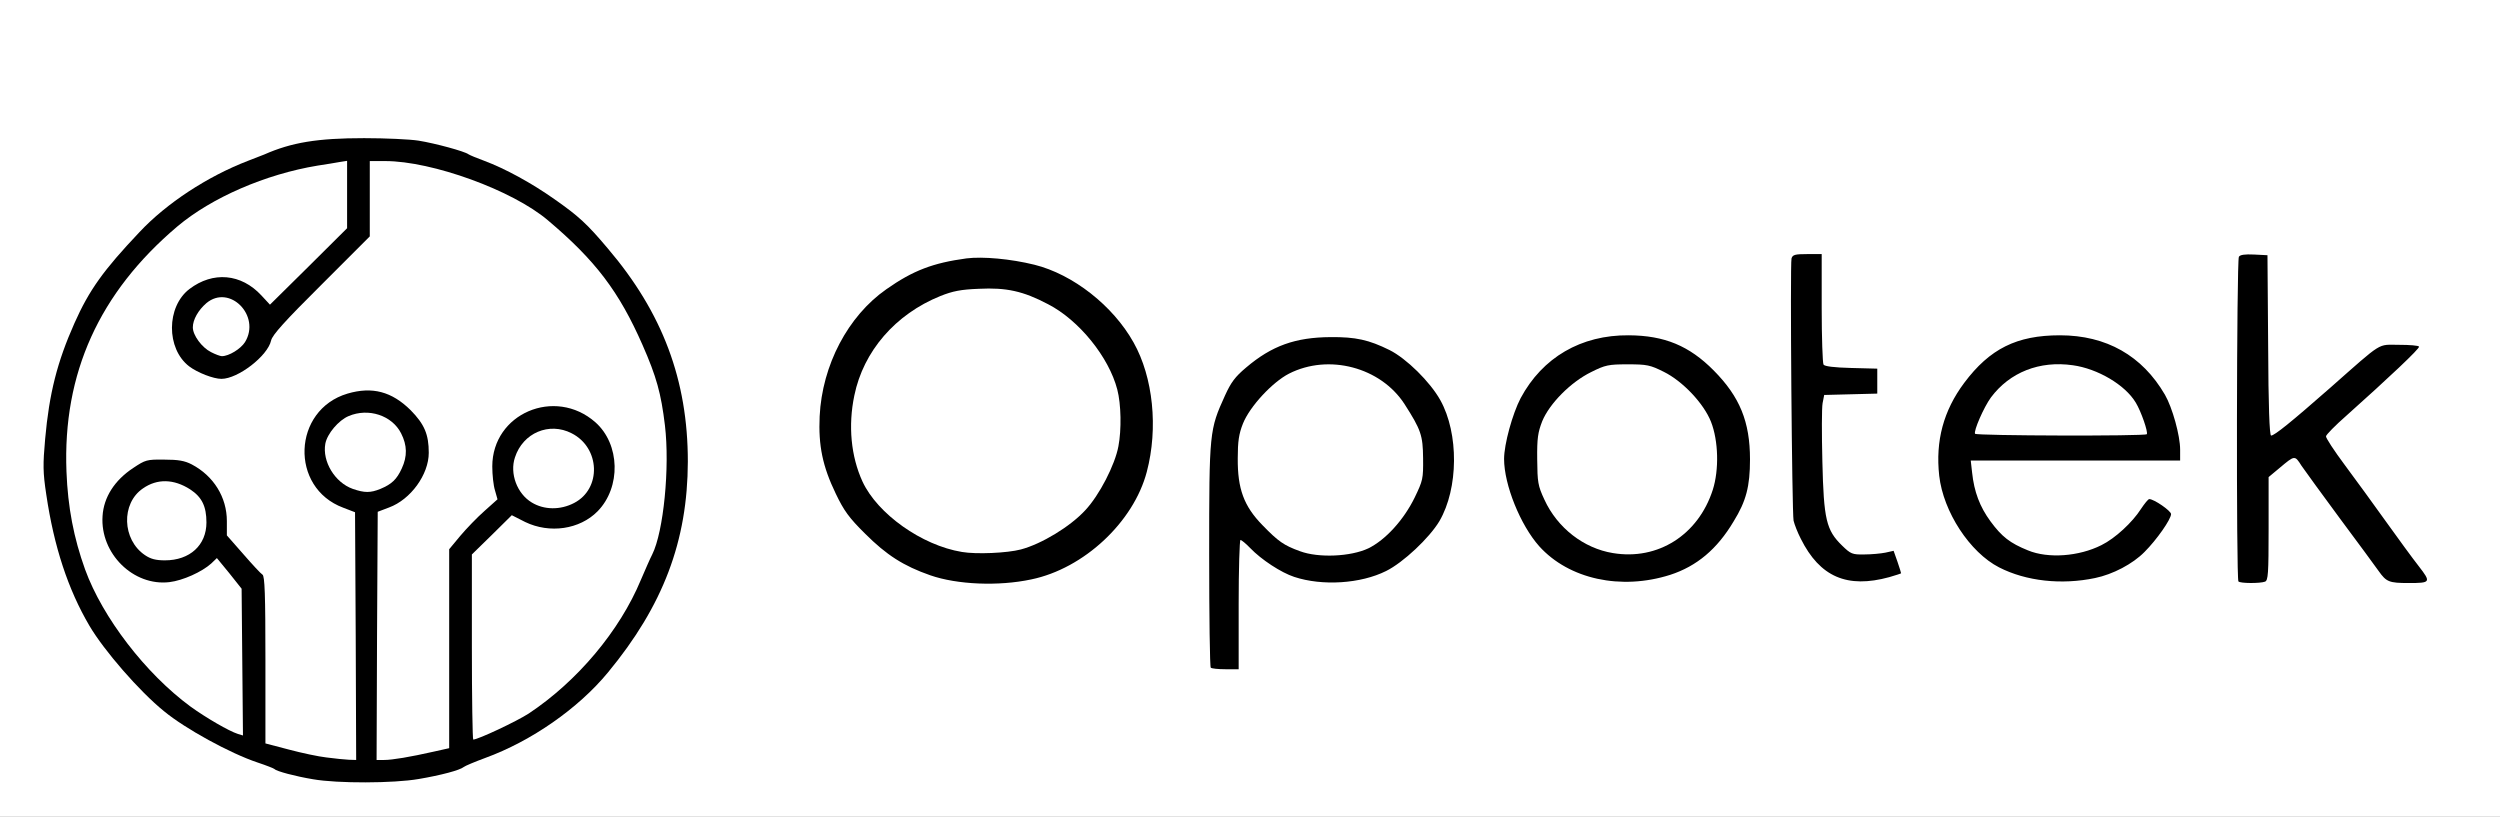 <svg class="img-fluid" id="outputsvg" xmlns="http://www.w3.org/2000/svg" style="transform: none; transform-origin: 50% 50%; cursor: move; max-height: 378.64px;" width="1102" height="360" viewBox="0 0 11020 3600"><rect x="0" y="0" width="11020" height="3600" fill="#808080" stroke="none"/><g id="l3kHK6sPGNS6TgEZ12f8CU5" fill="rgb(0,0,0)" style="transform: none;"><g style="transform: none;"><path id="ppIDtZfqQ" d="M1350 3465 c-78 -13 -161 -35 -170 -45 -3 -3 -36 -16 -75 -29 -120 -40 -319 -149 -412 -226 -108 -87 -265 -268 -329 -377 -92 -157 -149 -325 -184 -543 -45 -281 -4 -576 118 -850 65 -146 127 -234 287 -402 119 -127 299 -245 478 -314 29 -11 61 -23 72 -28 109 -46 177 -60 344 -71 257 -16 487 11 626 74 27 13 61 27 75 31 89 27 337 181 423 263 61 59 170 190 226 273 163 245 234 490 233 814 0 381 -101 656 -352 959 -131 159 -338 303 -541 377 -46 17 -89 35 -95 40 -17 14 -99 36 -199 53 -110 19 -415 20 -525 1z m183 -1175 c-5 -4 -29 -15 -56 -24 -67 -25 -130 -91 -151 -160 -26 -83 -19 -205 15 -271 48 -92 148 -145 274 -145 101 0 160 23 225 88 66 67 80 106 80 218 0 65 -5 88 -26 131 -35 68 -87 117 -149 140 l-50 19 -3 517 -2 518 37 -7 c21 -3 78 -15 128 -25 49 -10 90 -19 92 -19 2 0 3 -198 3 -439 l0 -440 48 -58 c27 -32 71 -78 97 -102 l48 -45 -2 -112 c-2 -102 0 -116 23 -162 31 -61 93 -116 154 -136 59 -21 185 -21 245 0 69 23 132 84 157 152 18 48 21 73 18 152 -6 138 -47 207 -153 256 -67 32 -210 34 -278 5 l-44 -19 -77 77 -76 77 2 366 3 366 60 -25 c82 -34 175 -98 276 -187 164 -147 269 -291 344 -470 19 -44 41 -95 50 -112 48 -96 76 -351 56 -514 -17 -139 -38 -210 -99 -350 -103 -234 -206 -371 -417 -549 -144 -122 -510 -261 -687 -261 l-38 0 0 166 0 166 -214 214 c-160 159 -216 221 -221 245 -10 46 -81 118 -143 146 -126 56 -279 8 -333 -104 -32 -67 -33 -198 -1 -260 42 -80 122 -122 237 -122 76 -1 128 17 181 62 l30 26 152 -152 152 -152 0 -113 0 -114 -42 7 c-24 3 -88 17 -143 31 -341 82 -599 269 -801 579 -134 206 -204 467 -191 714 10 176 69 403 135 521 143 255 318 440 535 565 l47 27 0 -270 c0 -149 -4 -281 -9 -294 -6 -13 -25 -40 -43 -62 l-34 -38 -64 32 c-82 42 -198 52 -278 26 -71 -24 -133 -82 -166 -156 -25 -56 -28 -71 -24 -154 3 -88 5 -96 41 -149 23 -36 58 -71 94 -94 l56 -38 111 0 c94 0 117 4 151 22 97 52 155 145 155 250 l0 63 72 82 c40 46 78 87 85 91 10 6 13 87 13 376 l0 368 103 27 c56 15 131 30 167 34 l65 7 3 -509 c1 -281 -1 -513 -5 -516z m-720 117 c100 -76 81 -185 -40 -239 -42 -19 -44 -19 -86 0 -114 51 -123 178 -17 250 43 29 96 25 143 -11z m1704 -228 c41 -26 75 -92 66 -130 -16 -67 -107 -136 -164 -124 -68 15 -137 111 -118 164 19 53 34 73 74 97 47 29 86 27 142 -7z m-836 -72 c19 -12 45 -43 58 -70 l23 -47 -23 -47 c-30 -61 -92 -98 -145 -89 -41 8 -102 59 -120 101 -10 25 -10 36 2 65 41 97 132 136 205 87z m-663 -593 c12 -8 29 -28 37 -45 14 -26 14 -32 0 -58 -22 -43 -70 -75 -94 -62 -29 16 -71 70 -71 93 0 25 62 88 87 88 10 0 29 -7 41 -16z"/><path id="p18hVVIDBW" d="M5307 2973 c-4 -3 -7 -241 -7 -527 0 -578 0 -580 70 -733 26 -57 44 -82 93 -123 121 -102 216 -134 402 -135 197 0 300 38 415 154 120 120 160 225 160 422 0 189 -40 290 -164 414 -124 123 -245 164 -451 152 -138 -8 -225 -42 -312 -120 l-23 -20 0 261 0 262 -88 0 c-49 0 -92 -3 -95 -7z m695 -587 c76 -36 155 -123 203 -223 48 -99 51 -179 11 -257 -69 -132 -129 -195 -227 -237 -42 -19 -72 -24 -134 -24 -105 0 -171 32 -260 126 -108 115 -136 238 -85 383 20 54 37 82 85 131 70 72 94 89 166 116 74 27 164 21 241 -15z"/><path id="p7gxN8f5v" d="M4230 2600 c-170 -16 -315 -86 -446 -217 -72 -71 -94 -102 -130 -177 -61 -126 -77 -209 -71 -371 4 -111 9 -144 36 -226 50 -153 142 -283 258 -364 91 -64 148 -91 239 -114 152 -38 302 -36 474 6 169 42 346 181 437 343 89 158 113 405 61 615 -24 98 -62 171 -131 251 -102 121 -223 199 -361 233 -85 22 -250 31 -366 21z m240 -208 c91 -24 218 -101 284 -173 69 -74 134 -206 149 -302 23 -145 -33 -293 -161 -428 -119 -126 -281 -197 -427 -186 -181 13 -382 152 -468 324 -108 213 -75 448 84 597 165 156 356 216 539 168z"/><path id="p105iMOwfd" d="M7060 2591 c-172 -21 -307 -117 -387 -274 -73 -145 -91 -299 -52 -450 52 -205 184 -347 374 -403 88 -26 287 -23 375 5 160 50 302 194 353 356 28 91 31 299 5 385 -32 106 -124 231 -221 301 -89 64 -283 99 -447 80z m243 -209 c100 -44 180 -138 217 -253 42 -129 11 -251 -91 -363 -158 -172 -345 -172 -515 0 -82 84 -108 147 -107 259 0 67 5 91 30 145 91 196 293 288 466 212z"/><path id="p13vHrTOvX" d="M8121 2590 c-108 -23 -201 -120 -243 -255 -10 -31 -20 -1182 -11 -1223 5 -21 10 -22 99 -22 l94 0 0 238 c0 130 4 242 8 249 5 8 46 13 122 15 l115 3 0 85 0 85 -117 3 -117 3 -7 36 c-4 21 -4 123 -1 229 7 222 21 274 86 338 43 42 45 42 162 30 l66 -6 17 48 c9 26 16 62 16 81 0 31 -3 33 -52 47 -69 20 -182 27 -237 16z"/><path id="plUzH68nr" d="M8985 2591 c-177 -23 -279 -85 -374 -227 -66 -98 -87 -160 -96 -274 -13 -178 21 -309 113 -432 119 -158 231 -211 452 -211 142 -1 221 19 321 79 143 85 239 270 239 456 l0 78 -461 0 c-434 0 -460 1 -455 18 2 9 12 42 20 73 20 72 92 171 153 209 81 51 135 64 215 51 119 -20 230 -94 295 -197 25 -40 32 -44 67 -44 24 0 56 10 83 25 41 24 43 28 43 71 0 35 -8 57 -34 97 -77 116 -180 189 -301 215 -70 16 -209 22 -280 13z m429 -723 c-13 -44 -50 -96 -94 -133 -183 -154 -423 -115 -540 88 -16 29 -30 55 -30 60 0 4 151 7 336 7 l335 0 -7 -22z"/><path id="ptKrJzAHJ" d="M9837 2593 c-10 -9 -8 -1476 1 -1491 6 -9 33 -12 98 -10 l89 3 5 383 5 384 65 -59 c82 -74 284 -250 329 -286 33 -27 36 -28 150 -25 l116 3 3 33 c3 30 -3 40 -65 95 -37 34 -108 100 -158 147 -49 47 -110 102 -134 122 l-43 37 99 133 c54 73 132 180 173 238 41 58 96 133 122 166 51 65 63 116 32 128 -19 7 -192 8 -219 0 -11 -3 -33 -24 -50 -47 -16 -23 -93 -127 -170 -232 -78 -104 -150 -202 -160 -217 l-17 -28 -39 31 -39 31 0 228 c0 199 -2 229 -16 234 -21 8 -169 8 -177 -1z"/></g></g><g id="l73ojsHNDKJzMevbRG4kFSh" fill="rgb(255,255,255)" style="transform: none;"><g style="transform: none;"><path id="p1F2aD8ePY" d="M0 1800 l0 -1800 5510 0 5510 0 0 1800 0 1800 -5510 0 -5510 0 0 -1800z m1845 1634 c100 -17 182 -39 199 -53 6 -5 49 -23 95 -40 203 -74 410 -218 541 -377 243 -294 351 -579 352 -929 0 -359 -111 -656 -353 -940 -91 -108 -128 -142 -235 -217 -102 -72 -218 -135 -309 -169 -33 -12 -64 -25 -70 -29 -17 -13 -146 -48 -220 -60 -38 -6 -146 -11 -240 -11 -206 0 -320 19 -440 72 -11 4 -43 17 -72 28 -179 69 -359 187 -478 314 -160 169 -222 256 -287 402 -76 171 -111 309 -129 510 -10 113 -10 146 5 245 34 230 96 418 190 578 64 109 221 290 329 377 93 77 292 186 412 226 39 13 72 26 75 29 9 10 92 32 170 45 108 19 356 18 465 -1z m3615 -769 c0 -157 4 -285 8 -285 4 0 24 16 43 36 49 51 136 108 194 127 124 41 293 30 405 -26 75 -37 191 -146 235 -220 84 -144 86 -386 4 -533 -45 -81 -150 -184 -224 -221 -91 -45 -149 -58 -260 -57 -155 1 -259 38 -372 134 -49 41 -67 66 -93 123 -69 152 -70 158 -70 703 0 270 3 494 7 497 3 4 33 7 65 7 l58 0 0 -285z m-914 -111 c232 -48 451 -253 509 -474 51 -193 28 -417 -58 -570 -91 -163 -268 -301 -437 -343 -105 -26 -228 -37 -300 -28 -147 20 -235 53 -353 136 -169 118 -283 334 -294 560 -6 129 13 221 71 341 36 75 58 106 130 177 93 93 169 142 287 183 118 41 300 49 445 18z m2816 -20 c117 -38 207 -113 280 -236 55 -89 72 -154 72 -273 0 -166 -45 -276 -160 -392 -108 -109 -217 -154 -374 -155 -211 -2 -381 98 -477 277 -36 69 -73 203 -73 268 0 114 72 292 155 385 131 145 360 195 577 126z m966 10 c28 -8 52 -16 52 -17 0 -2 -7 -25 -16 -51 l-17 -48 -36 8 c-20 4 -62 8 -93 8 -53 1 -60 -2 -98 -39 -70 -68 -81 -115 -87 -370 -3 -122 -3 -237 1 -258 l7 -36 117 -3 117 -3 0 -55 0 -55 -115 -3 c-76 -2 -117 -7 -122 -15 -4 -7 -8 -119 -8 -249 l0 -238 -64 0 c-54 0 -64 3 -69 19 -7 27 2 1120 9 1156 4 17 18 53 32 80 84 168 204 220 390 169z m907 4 c78 -16 166 -62 218 -115 54 -54 117 -144 117 -167 0 -14 -75 -66 -96 -66 -5 0 -21 20 -37 44 -37 58 -113 129 -174 159 -99 50 -235 60 -324 23 -79 -32 -115 -60 -165 -128 -47 -64 -72 -130 -81 -215 l-6 -53 462 0 461 0 0 -48 c0 -62 -34 -185 -67 -242 -100 -172 -258 -262 -463 -262 -190 0 -309 59 -422 210 -91 122 -127 255 -110 409 18 159 135 338 264 404 119 61 275 78 423 47z m749 16 c14 -5 16 -35 16 -234 l0 -227 48 -40 c68 -57 67 -57 97 -10 16 23 92 128 169 232 78 105 155 209 171 232 34 48 46 53 132 53 98 0 100 -3 45 -74 -26 -33 -91 -122 -144 -196 -53 -74 -135 -187 -182 -250 -47 -63 -85 -121 -83 -127 1 -7 41 -48 89 -90 187 -167 326 -298 321 -305 -2 -5 -42 -8 -88 -8 -97 0 -67 -19 -304 190 -172 151 -245 210 -260 210 -7 0 -12 -129 -13 -397 l-3 -398 -59 -3 c-41 -2 -62 1 -67 10 -10 15 -12 1422 -2 1431 8 9 96 9 117 1z"/><path id="pPROCQjkp" d="M1440 3339 c-36 -4 -111 -20 -167 -35 l-103 -27 0 -368 c0 -289 -3 -370 -13 -376 -7 -4 -45 -45 -85 -91 l-72 -82 0 -63 c0 -105 -58 -199 -155 -250 -31 -16 -59 -21 -121 -21 -77 -1 -83 1 -137 37 -82 54 -130 129 -135 212 -11 165 136 310 295 291 59 -7 143 -45 184 -82 l25 -24 55 67 54 68 3 323 3 324 -23 -7 c-38 -12 -140 -71 -209 -121 -197 -145 -387 -392 -464 -604 -50 -139 -76 -274 -82 -431 -17 -433 144 -789 489 -1081 151 -127 388 -230 618 -268 36 -5 80 -13 98 -16 l32 -5 0 148 0 149 -170 169 -170 168 -38 -41 c-89 -96 -213 -107 -317 -28 -102 78 -103 263 -1 341 37 28 107 55 142 55 73 0 204 -101 219 -169 5 -24 61 -86 221 -245 l214 -214 0 -166 0 -166 68 0 c207 0 562 129 717 261 211 178 314 315 417 549 62 141 82 214 99 355 22 185 -6 469 -56 569 -9 17 -31 68 -50 112 -93 224 -279 446 -494 589 -54 35 -224 115 -245 115 -3 0 -6 -184 -6 -408 l0 -408 88 -86 88 -87 59 30 c108 52 240 33 319 -47 104 -106 100 -296 -10 -393 -178 -156 -454 -38 -454 195 0 37 5 84 12 106 l11 39 -57 51 c-32 28 -80 78 -107 110 l-49 59 0 439 0 438 -67 15 c-106 24 -184 37 -220 37 l-33 0 2 -547 3 -547 50 -19 c95 -35 175 -145 175 -241 0 -81 -19 -126 -80 -188 -83 -82 -169 -105 -278 -73 -243 72 -256 415 -19 503 l52 20 3 546 2 546 -32 -1 c-18 -1 -62 -5 -98 -10z"/><path id="pYdMksxc0" d="M639 2447 c-101 -68 -106 -228 -9 -294 63 -44 136 -42 208 4 52 34 72 75 72 146 0 100 -73 167 -183 167 -40 0 -63 -6 -88 -23z"/><path id="pt39h2xyk" d="M2344 2215 c-65 -39 -98 -128 -74 -199 35 -108 151 -157 250 -106 126 64 132 244 11 307 -61 32 -133 31 -187 -2z"/><path id="p5aOM70CY" d="M1555 2155 c-79 -28 -135 -121 -121 -199 8 -44 59 -104 103 -122 87 -37 191 -3 231 76 27 53 28 101 3 155 -22 48 -44 69 -94 90 -44 18 -70 18 -122 0z"/><path id="phSmBkFfS" d="M930 1552 c-40 -20 -80 -74 -80 -109 0 -34 24 -76 60 -107 102 -85 241 56 170 172 -19 30 -71 62 -102 62 -7 0 -29 -8 -48 -18z"/><path id="pxruHSqbe" d="M5731 2430 c-72 -26 -96 -43 -166 -115 -82 -84 -110 -160 -109 -295 0 -74 5 -108 23 -153 30 -75 129 -182 203 -220 175 -89 404 -28 509 134 73 114 81 138 82 239 1 91 -1 98 -37 173 -49 100 -129 187 -204 224 -78 37 -220 43 -301 13z"/><path id="p2iF7SV8q" d="M4240 2433 c-177 -29 -372 -168 -438 -310 -51 -111 -64 -247 -36 -380 40 -195 181 -358 379 -438 55 -22 91 -29 170 -32 121 -6 195 10 305 68 136 70 268 233 305 376 17 65 19 177 5 250 -15 82 -84 216 -146 282 -66 72 -193 149 -284 173 -60 16 -197 22 -260 11z"/><path id="pM7iDvxZE" d="M7110 2438 c-129 -21 -245 -111 -302 -235 -29 -62 -31 -77 -32 -178 -1 -93 3 -119 22 -168 32 -78 126 -173 216 -217 62 -31 76 -34 161 -34 85 0 99 3 159 33 83 41 176 139 208 220 33 84 36 212 8 300 -64 199 -242 312 -440 279z"/><path id="pX0E2Qk7Y" d="M8706 1912 c-7 -12 38 -116 70 -160 83 -111 214 -163 361 -142 109 15 230 86 277 164 24 39 56 132 49 140 -9 9 -751 7 -757 -2z"/></g></g></svg>